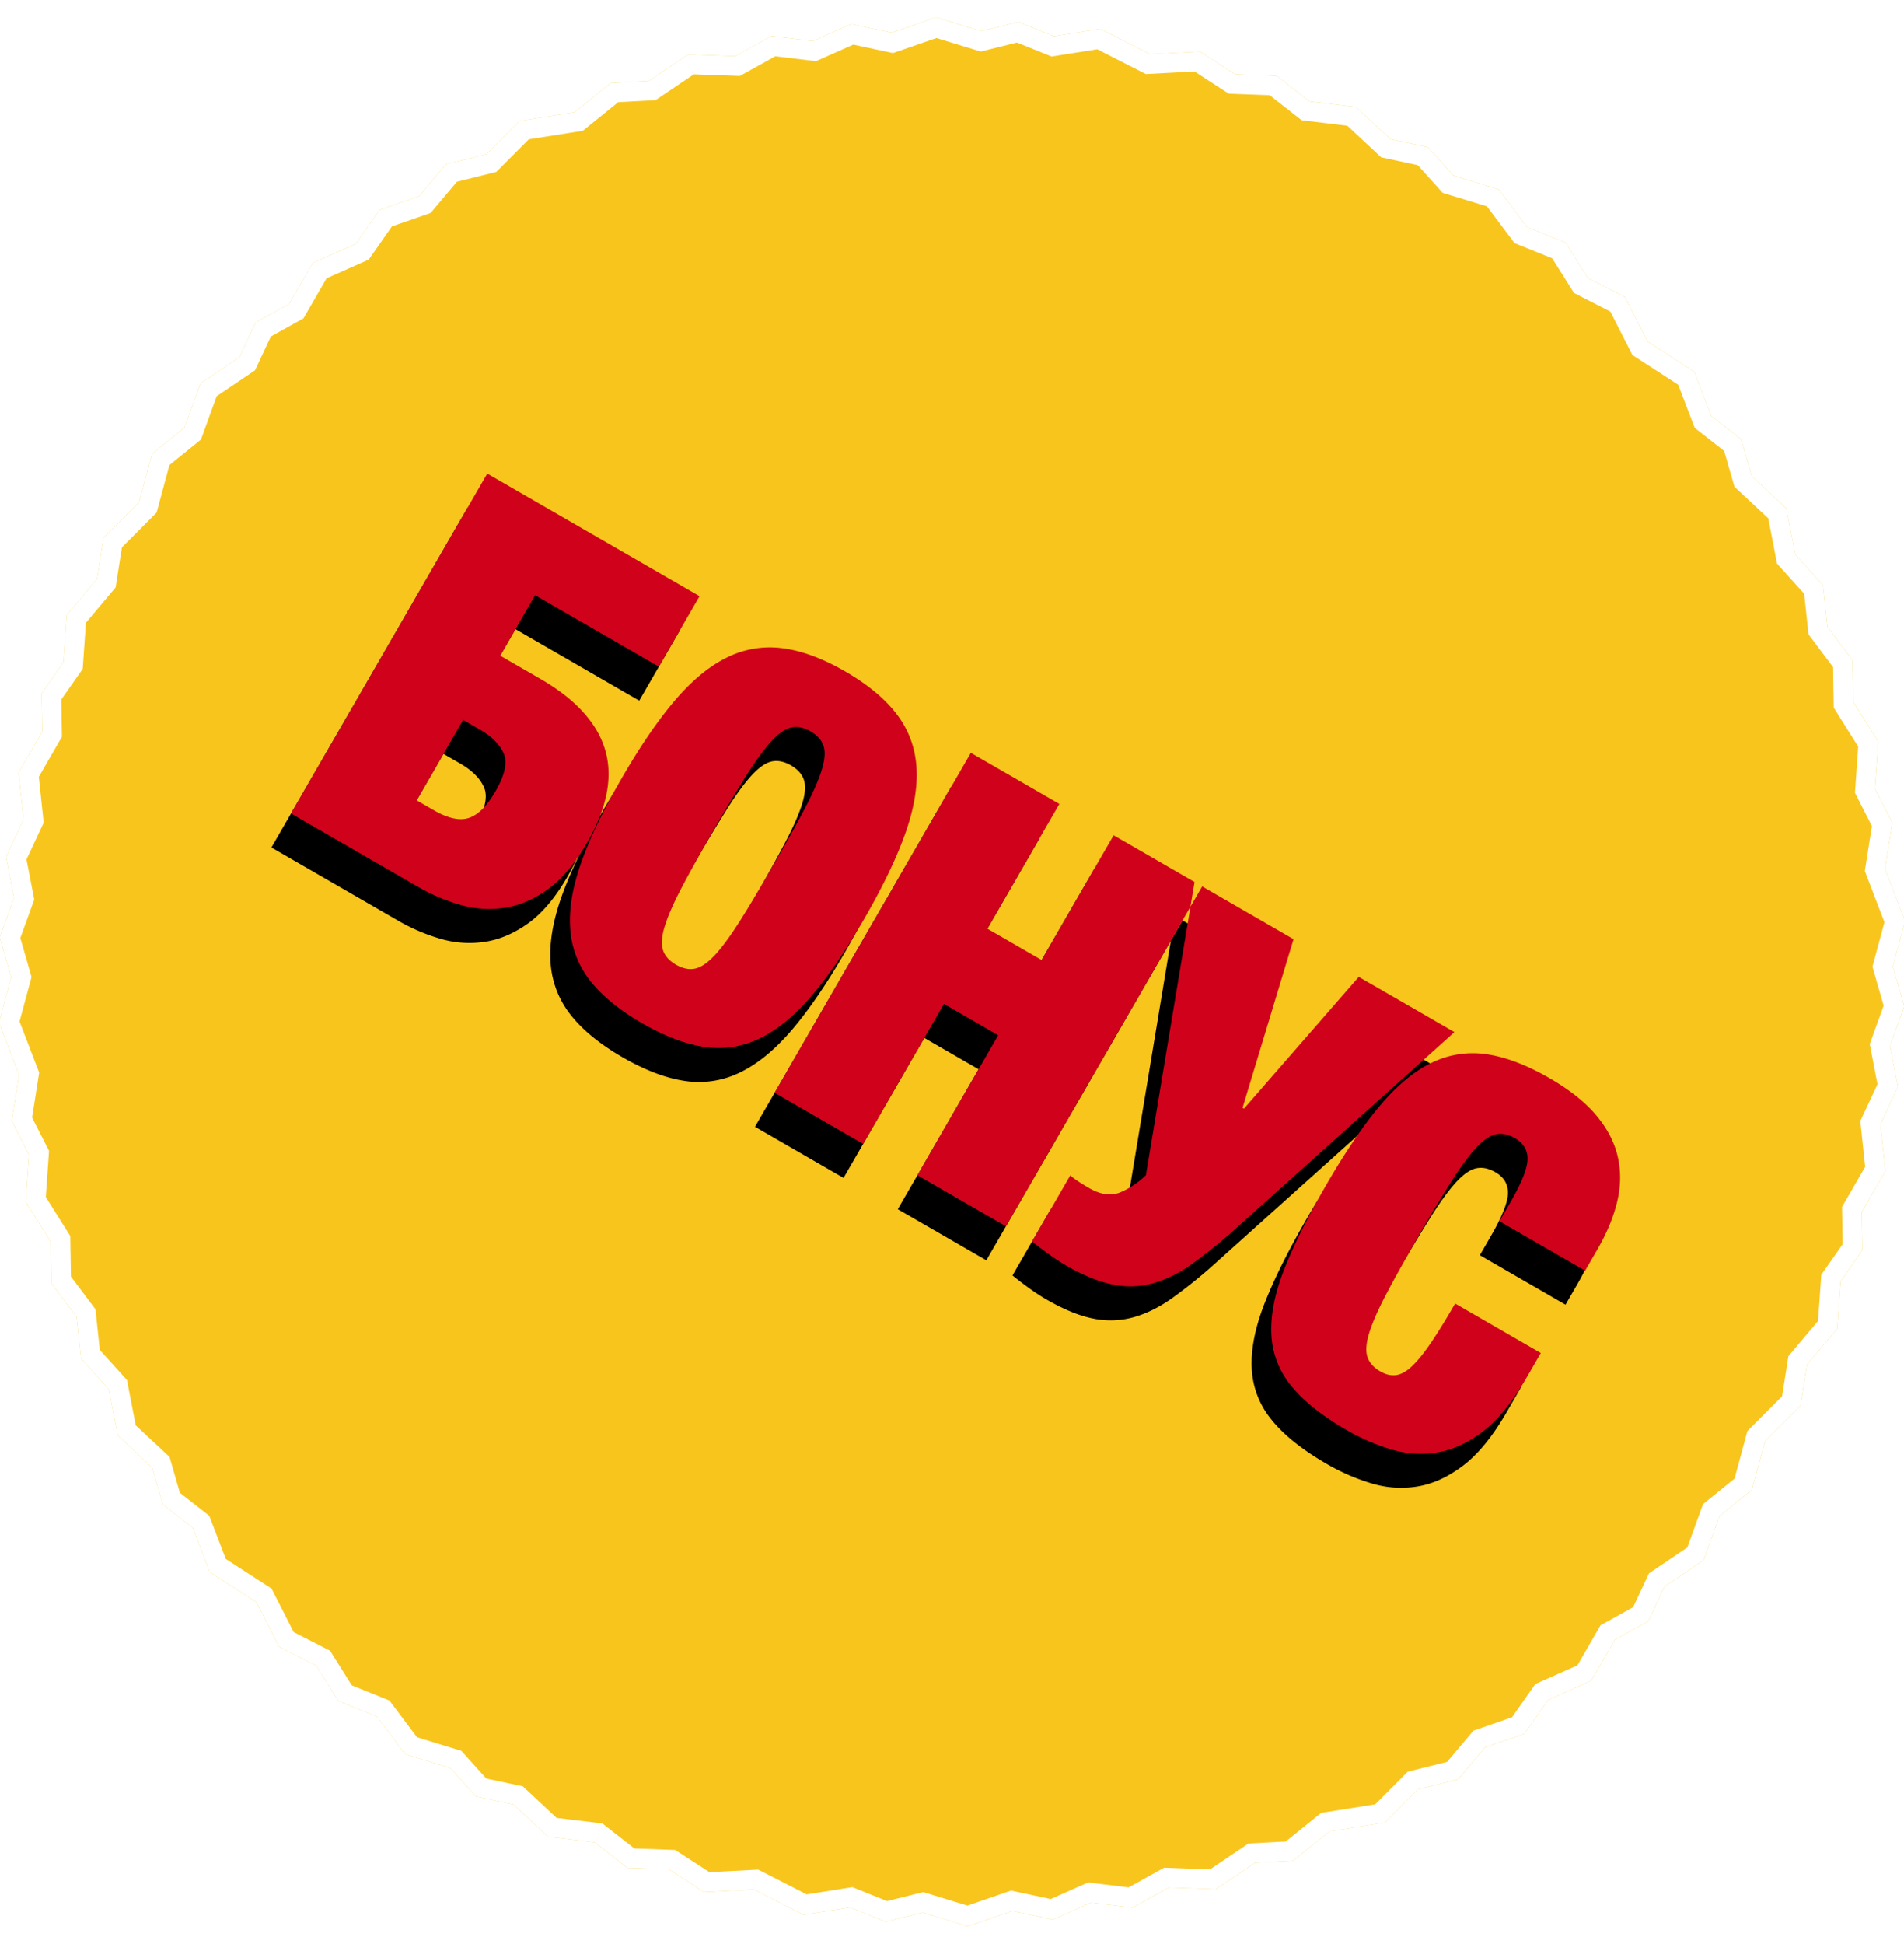 <svg xmlns="http://www.w3.org/2000/svg" xmlns:xlink="http://www.w3.org/1999/xlink" width="97" height="99" viewBox="0 0 97 99">
    <defs>
        <path id="a" d="M56.125 19.7l1.882-.998 2.092.296 2.203-.938 2.344.54L66.5 18l1.854.6 2.344-.54 2.203.938 2.092-.296 1.882.998 2.128-.109 2.13 1.386 2.829.145 1.87 1.514 1.929.272 1.403 1.353 2.344.541 1.568 1.81 2.01.65 1.255 1.722 1.96.835 1.087 1.813 2.115 1.12 1.055 2.163 1.634 1.063.852 2.216 2.212 1.791.617 2.314 1.521 1.466.373 2.098 1.395 1.61.183 2.105 1.41 1.935v2.406l1.002 1.67-.168 1.943 1.054 2.162-.419 2.357.76 1.972-.66 2.477.66 2.477-.76 1.972.42 2.357-1.055 2.162.168 1.942-1.002 1.671v2.406l-1.41 1.935-.183 2.106-1.395 1.61-.373 2.097-1.521 1.466-.617 2.314-2.212 1.79-.852 2.217-1.634 1.063-1.055 2.162-2.115 1.121-1.087 1.813-1.96.835-1.254 1.721-2.01.652-1.569 1.809-2.344.54-1.403 1.354-1.93.272-1.87 1.514-2.827.145-2.131 1.386-2.128-.109-1.882.998-2.092-.296-2.203.938-2.344-.54-1.854.6-1.854-.6-2.344.54-2.203-.938-2.092.296-1.882-.998-2.128.109-2.13-1.386-2.829-.145-1.87-1.514-1.929-.272-1.403-1.353-2.344-.541-1.568-1.81-2.01-.65-1.255-1.722-1.96-.835-1.087-1.813-2.115-1.12-1.055-2.163-1.634-1.063-.852-2.216-2.212-1.791-.617-2.314-1.521-1.466-.373-2.098-1.395-1.61-.183-2.105-1.41-1.935v-2.406l-1.002-1.67.168-1.943-1.054-2.162.419-2.357-.76-1.972.66-2.477-.66-2.477.76-1.972-.42-2.357 1.055-2.162-.168-1.942 1.002-1.671v-2.406l1.41-1.935.183-2.106 1.395-1.61.373-2.097 1.521-1.466.617-2.314 2.212-1.79.852-2.217 1.634-1.063 1.055-2.162 2.115-1.121 1.087-1.813 1.96-.835 1.254-1.721 2.01-.652 1.569-1.809 2.344-.54 1.403-1.354 1.93-.272 1.87-1.514 2.827-.145 2.131-1.386 2.128.109z"/>
        <path id="c" d="M33.232 57.008H45.72v4.144h-7.28v3.556h2.352c2.072 0 3.63.495 4.676 1.484 1.045.99 1.568 2.51 1.568 4.564 0 1.232-.182 2.25-.546 3.052-.364.803-.845 1.442-1.442 1.918a5.228 5.228 0 0 1-2.03.994 9.6 9.6 0 0 1-2.31.28h-7.476V57.008zm6.216 16.212c.84 0 1.423-.187 1.75-.56.327-.373.49-.99.49-1.848 0-.952-.2-1.577-.602-1.876-.401-.299-.957-.448-1.666-.448h-.98v4.732h1.008zm14.616 4.088c-1.325 0-2.445-.182-3.36-.546a4.748 4.748 0 0 1-2.212-1.778c-.56-.821-.961-1.885-1.204-3.192-.243-1.307-.364-2.903-.364-4.788 0-1.867.121-3.458.364-4.774.243-1.316.644-2.39 1.204-3.22a4.895 4.895 0 0 1 2.212-1.82c.915-.383 2.035-.574 3.36-.574 1.325 0 2.445.191 3.36.574.915.383 1.652.99 2.212 1.82.56.83.961 1.904 1.204 3.22.243 1.316.364 2.907.364 4.774 0 1.885-.121 3.481-.364 4.788-.243 1.307-.644 2.37-1.204 3.192a4.748 4.748 0 0 1-2.212 1.778c-.915.364-2.035.546-3.36.546zm0-3.444c.392 0 .705-.103.938-.308.233-.205.41-.57.532-1.092.121-.523.2-1.227.238-2.114.037-.887.056-2.002.056-3.346 0-1.344-.019-2.46-.056-3.346-.037-.887-.117-1.591-.238-2.114-.121-.523-.299-.887-.532-1.092-.233-.205-.546-.308-.938-.308-.392 0-.705.103-.938.308-.233.205-.41.57-.532 1.092-.121.523-.2 1.227-.238 2.114a82.128 82.128 0 0 0-.056 3.346c0 1.344.019 2.46.056 3.346.037.887.117 1.591.238 2.114.121.523.299.887.532 1.092.233.205.546.308.938.308zm7.616-16.856h5.208v7.336h3.192v-7.336h5.208V77H70.08v-8.232h-3.192V77H61.68V57.008zm17.248 20.188c-.355 0-.742-.023-1.162-.07-.42-.047-.733-.089-.938-.126v-3.892c.15.037.336.06.56.07.224.01.42.014.588.014.69 0 1.19-.205 1.498-.616a4.26 4.26 0 0 0 .686-1.4l-5.32-14.168h5.824l2.044 8.736h.084l1.708-8.736h5.628l-4.676 14.336a25.605 25.605 0 0 1-1.008 2.604c-.336.728-.742 1.335-1.218 1.82a4.377 4.377 0 0 1-1.736 1.078c-.681.233-1.535.35-2.562.35zm16.576.112c-1.456 0-2.65-.182-3.584-.546a4.421 4.421 0 0 1-2.184-1.778c-.523-.821-.882-1.885-1.078-3.192-.196-1.307-.294-2.903-.294-4.788 0-1.904.117-3.519.35-4.844.233-1.325.63-2.399 1.19-3.22a4.748 4.748 0 0 1 2.212-1.778c.915-.364 2.044-.546 3.388-.546 1.176 0 2.175.15 2.996.448.821.299 1.489.723 2.002 1.274.513.55.887 1.213 1.12 1.988.233.775.35 1.647.35 2.618v1.26h-5.04v-1.12c0-1.139-.112-1.913-.336-2.324-.224-.41-.588-.616-1.092-.616-.392 0-.705.103-.938.308-.233.205-.41.57-.532 1.092-.121.523-.2 1.227-.238 2.114a82.128 82.128 0 0 0-.056 3.346c0 1.344.019 2.46.056 3.346.037.887.117 1.591.238 2.114.121.523.299.887.532 1.092.233.205.546.308.938.308.317 0 .579-.08.784-.238.205-.159.364-.425.476-.798.112-.373.191-.873.238-1.498.047-.625.07-1.414.07-2.366h5.04v1.484c0 1.419-.187 2.571-.56 3.458-.373.887-.868 1.582-1.484 2.086-.616.504-1.32.85-2.114 1.036-.793.187-1.61.28-2.45.28z"/>
        <filter id="b" width="120.3%" height="167.7%" x="-10.2%" y="-24.2%" filterUnits="objectBoundingBox">
            <feOffset dy="2" in="SourceAlpha" result="shadowOffsetOuter1"/>
            <feGaussianBlur in="shadowOffsetOuter1" result="shadowBlurOuter1" stdDeviation="2"/>
            <feColorMatrix in="shadowBlurOuter1" values="0 0 0 0 0.324 0 0 0 0 0.324 0 0 0 0 0.324 0 0 0 0.5 0"/>
        </filter>
    </defs>
    <g fill="none" fill-rule="evenodd">
        <g transform="rotate(30 89.222 24.412)">
            <use fill="#F8C51C" xlink:href="#a"/>
            <path stroke="#FFF" d="M54.134 20.099l-2.108 1.37-2.8.144-1.85 1.498-1.907.27-1.386 1.336-2.32.536-1.553 1.791-1.988.644-1.24 1.702-1.938.826-1.075 1.792-2.094 1.11-1.044 2.14-1.614 1.05-.843 2.19-2.19 1.773-.61 2.29-1.504 1.452-.369 2.073-1.38 1.591-.18 2.083-1.396 1.916v2.381l-.99 1.651.166 1.918-1.044 2.14.415 2.335-.75 1.95.652 2.449-.652 2.449.75 1.95-.415 2.334 1.044 2.14-.166 1.919.99 1.651v2.381l1.396 1.916.18 2.083 1.38 1.591.369 2.073 1.504 1.451.61 2.29 2.19 1.773.843 2.19 1.614 1.05 1.044 2.14 2.094 1.11 1.075 1.793 1.938.826 1.24 1.702 1.988.644 1.553 1.791 2.32.536 1.386 1.336 1.907.27 1.85 1.498 2.8.143 2.108 1.371 2.103-.107 1.86.986 2.07-.292 2.181.929 2.32-.536 1.832.593 1.832-.593 2.32.536 2.18-.93 2.07.293 1.861-.986 2.103.107 2.108-1.37 2.8-.144 1.85-1.498 1.907-.27 1.386-1.336 2.32-.536 1.553-1.791 1.988-.644 1.24-1.702 1.938-.826 1.075-1.792 2.094-1.11 1.044-2.14 1.614-1.05.843-2.19 2.19-1.773.61-2.29 1.504-1.452.369-2.073 1.38-1.591.18-2.083 1.396-1.916v-2.381l.99-1.651-.166-1.918 1.044-2.14-.415-2.335.75-1.95-.652-2.449.652-2.449-.75-1.95.415-2.334-1.044-2.14.166-1.919-.99-1.651v-2.381l-1.396-1.916-.18-2.083-1.38-1.591-.369-2.073-1.504-1.451-.61-2.29-2.19-1.773-.843-2.19-1.614-1.05-1.044-2.14-2.094-1.11-1.075-1.793-1.938-.826-1.24-1.702-1.988-.644-1.553-1.791-2.32-.536-1.386-1.336-1.907-.27-1.85-1.498-2.8-.143-2.108-1.371-2.103.107-1.86-.986-2.07.292-2.181-.929-2.32.536-1.832-.593-1.832.593-2.32-.536-2.18.93-2.07-.293-1.861.986-2.103-.107z"/>
        </g>
        <g transform="rotate(30 90.394 24.874)">
            <use fill="#000" filter="url(#b)" xlink:href="#c"/>
            <use fill="#D0021B" xlink:href="#c"/>
        </g>
    </g>
</svg>
